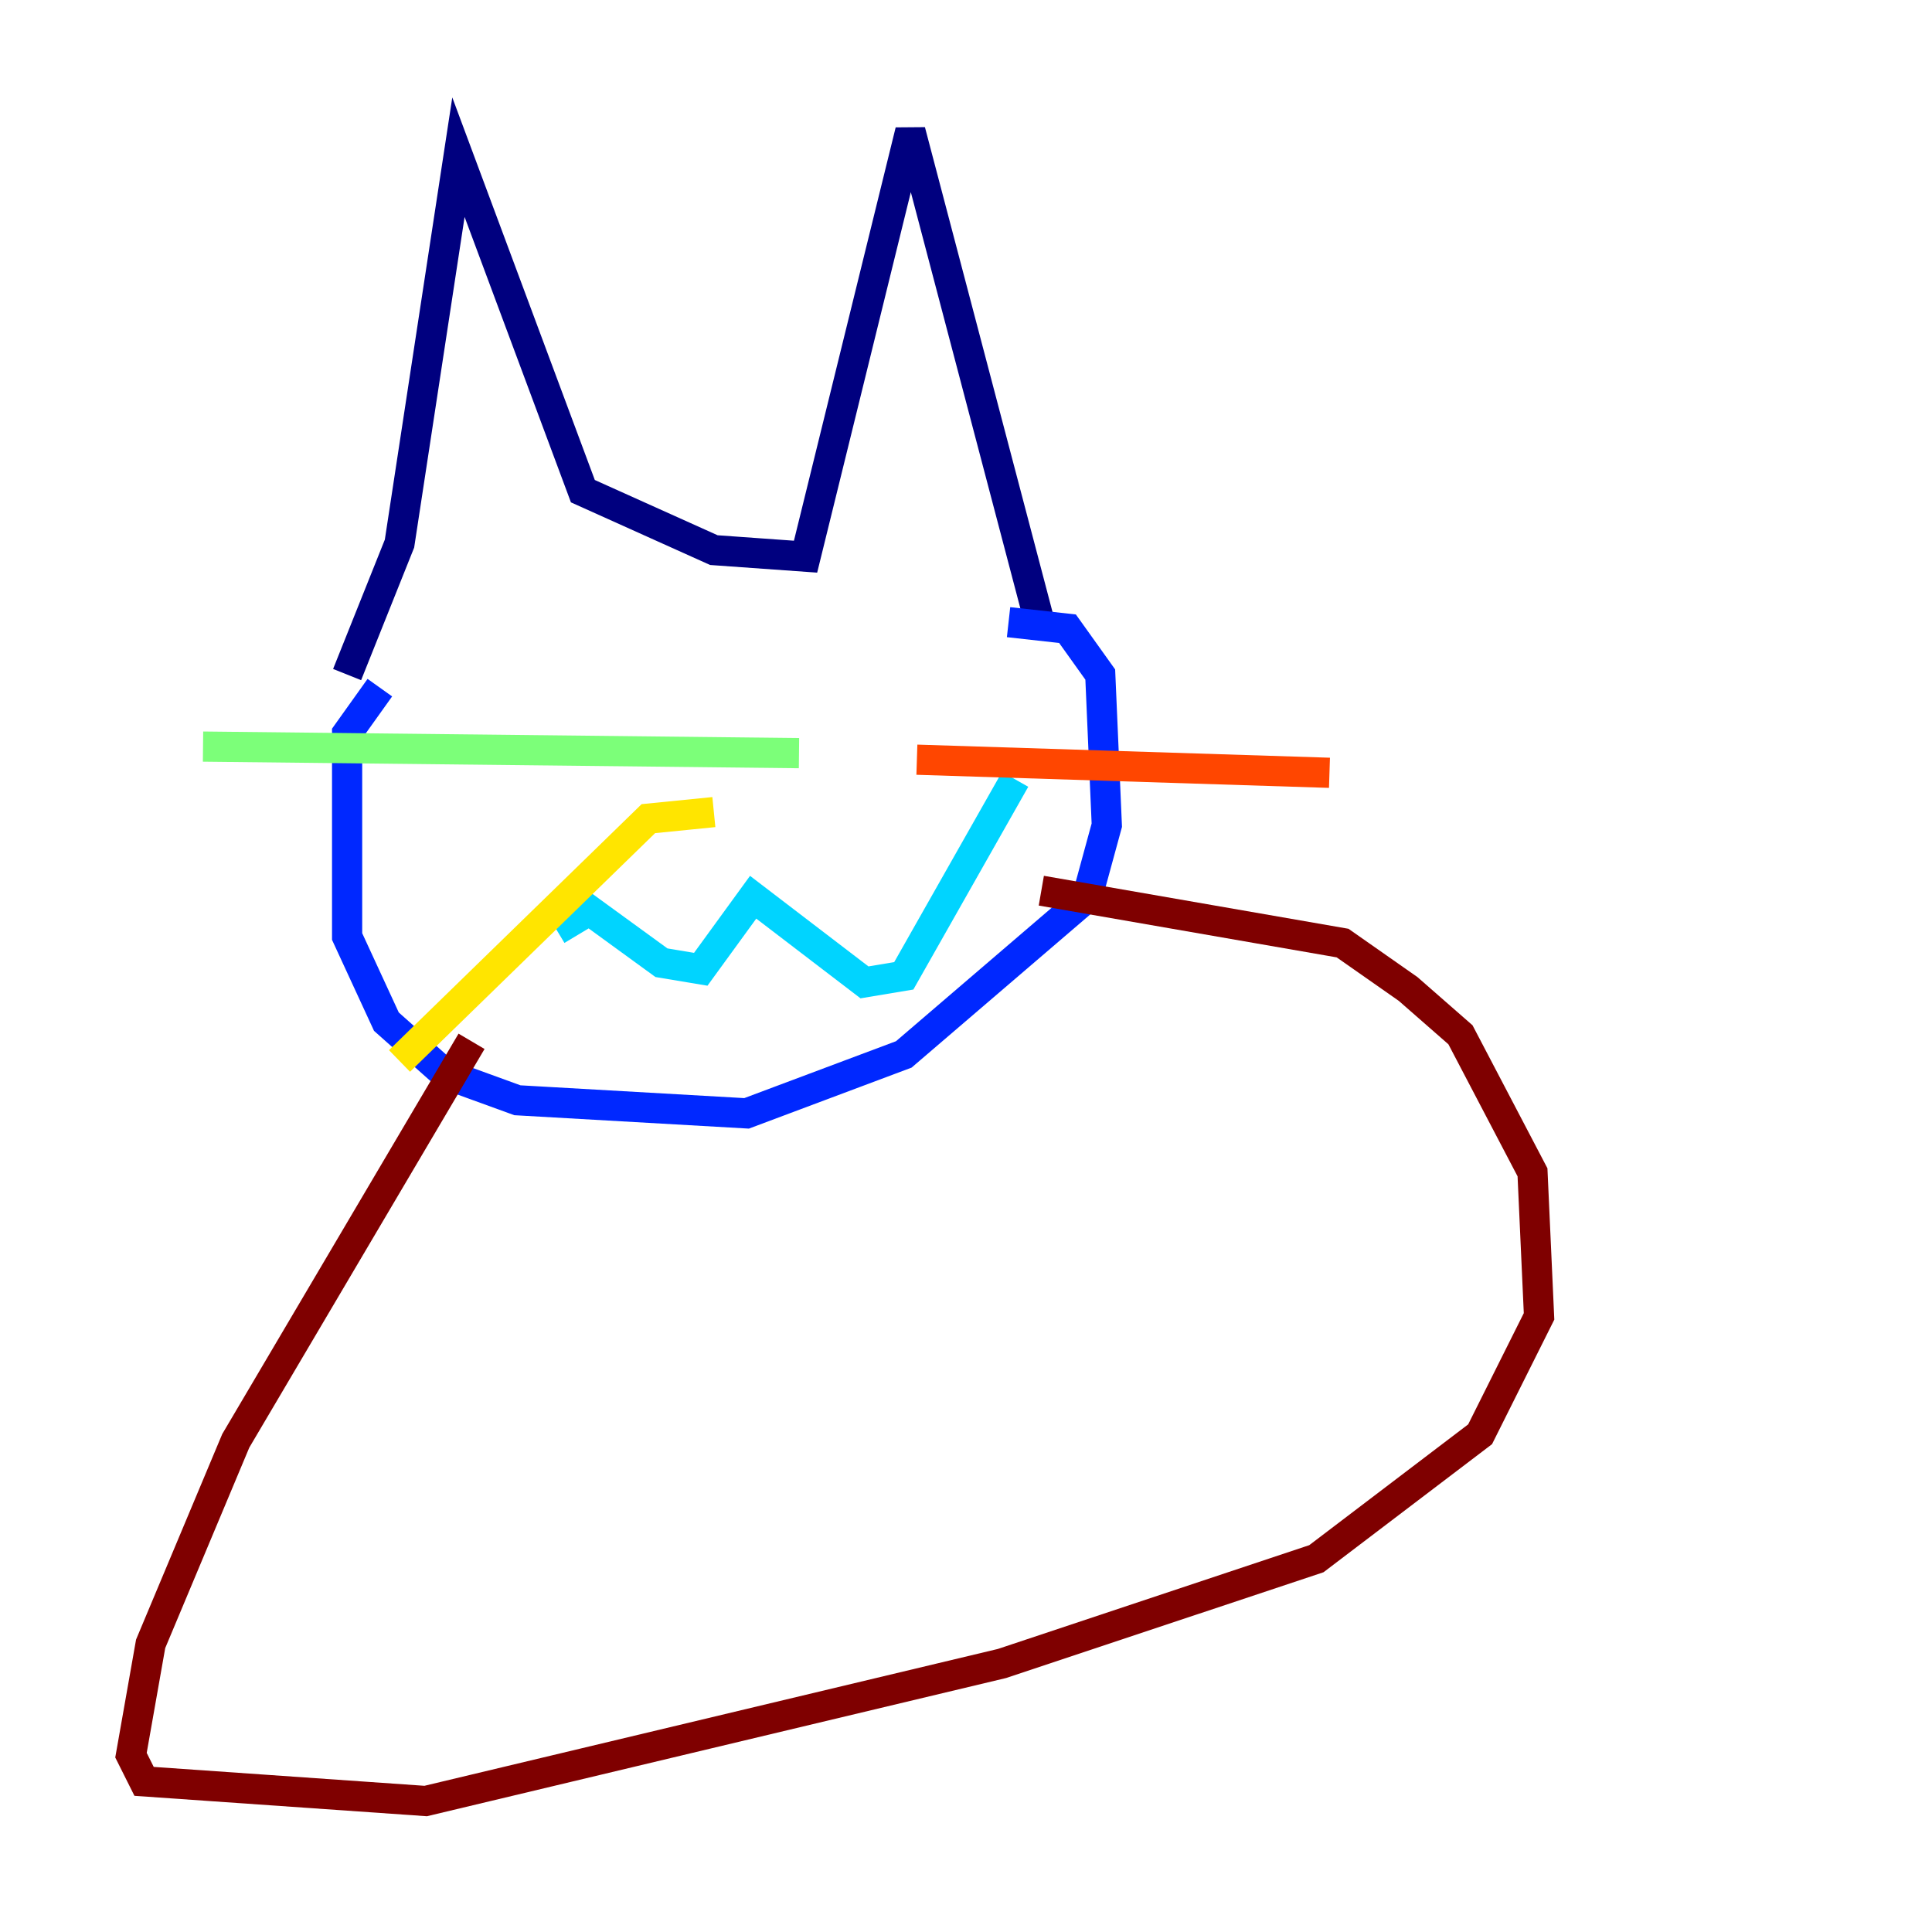 <?xml version="1.0" encoding="utf-8" ?>
<svg baseProfile="tiny" height="128" version="1.2" viewBox="0,0,128,128" width="128" xmlns="http://www.w3.org/2000/svg" xmlns:ev="http://www.w3.org/2001/xml-events" xmlns:xlink="http://www.w3.org/1999/xlink"><defs /><polyline fill="none" points="22.997,44.691 26.468,36.014 30.373,10.414 38.617,32.542 47.295,36.447 53.37,36.881 60.312,8.678 68.99,41.654" stroke="#00007f" stroke-width="2" /><polyline fill="none" points="25.166,45.559 22.997,48.597 22.997,62.047 25.6,67.688 29.505,71.159 34.278,72.895 49.464,73.763 59.878,69.858 72.027,59.444 73.329,54.671 72.895,44.691 70.725,41.654 66.82,41.22" stroke="#0028ff" stroke-width="2" /><polyline fill="none" points="36.881,61.614 39.051,60.312 43.824,63.783 46.427,64.217 49.898,59.444 57.275,65.085 59.878,64.651 67.254,51.634" stroke="#00d4ff" stroke-width="2" /><polyline fill="none" points="52.936,49.898 13.451,49.464" stroke="#7cff79" stroke-width="2" /><polyline fill="none" points="47.295,53.803 42.956,54.237 26.468,70.291" stroke="#ffe500" stroke-width="2" /><polyline fill="none" points="60.746,50.332 88.081,51.2" stroke="#ff4600" stroke-width="2" /><polyline fill="none" points="31.241,68.99 15.62,95.458 9.98,108.909 8.678,116.285 9.546,118.02 28.203,119.322 66.386,110.21 87.214,103.268 98.061,95.024 101.966,87.214 101.532,77.668 96.759,68.556 93.288,65.519 88.949,62.481 68.99,59.01" stroke="#7f0000" stroke-width="2" /></svg>